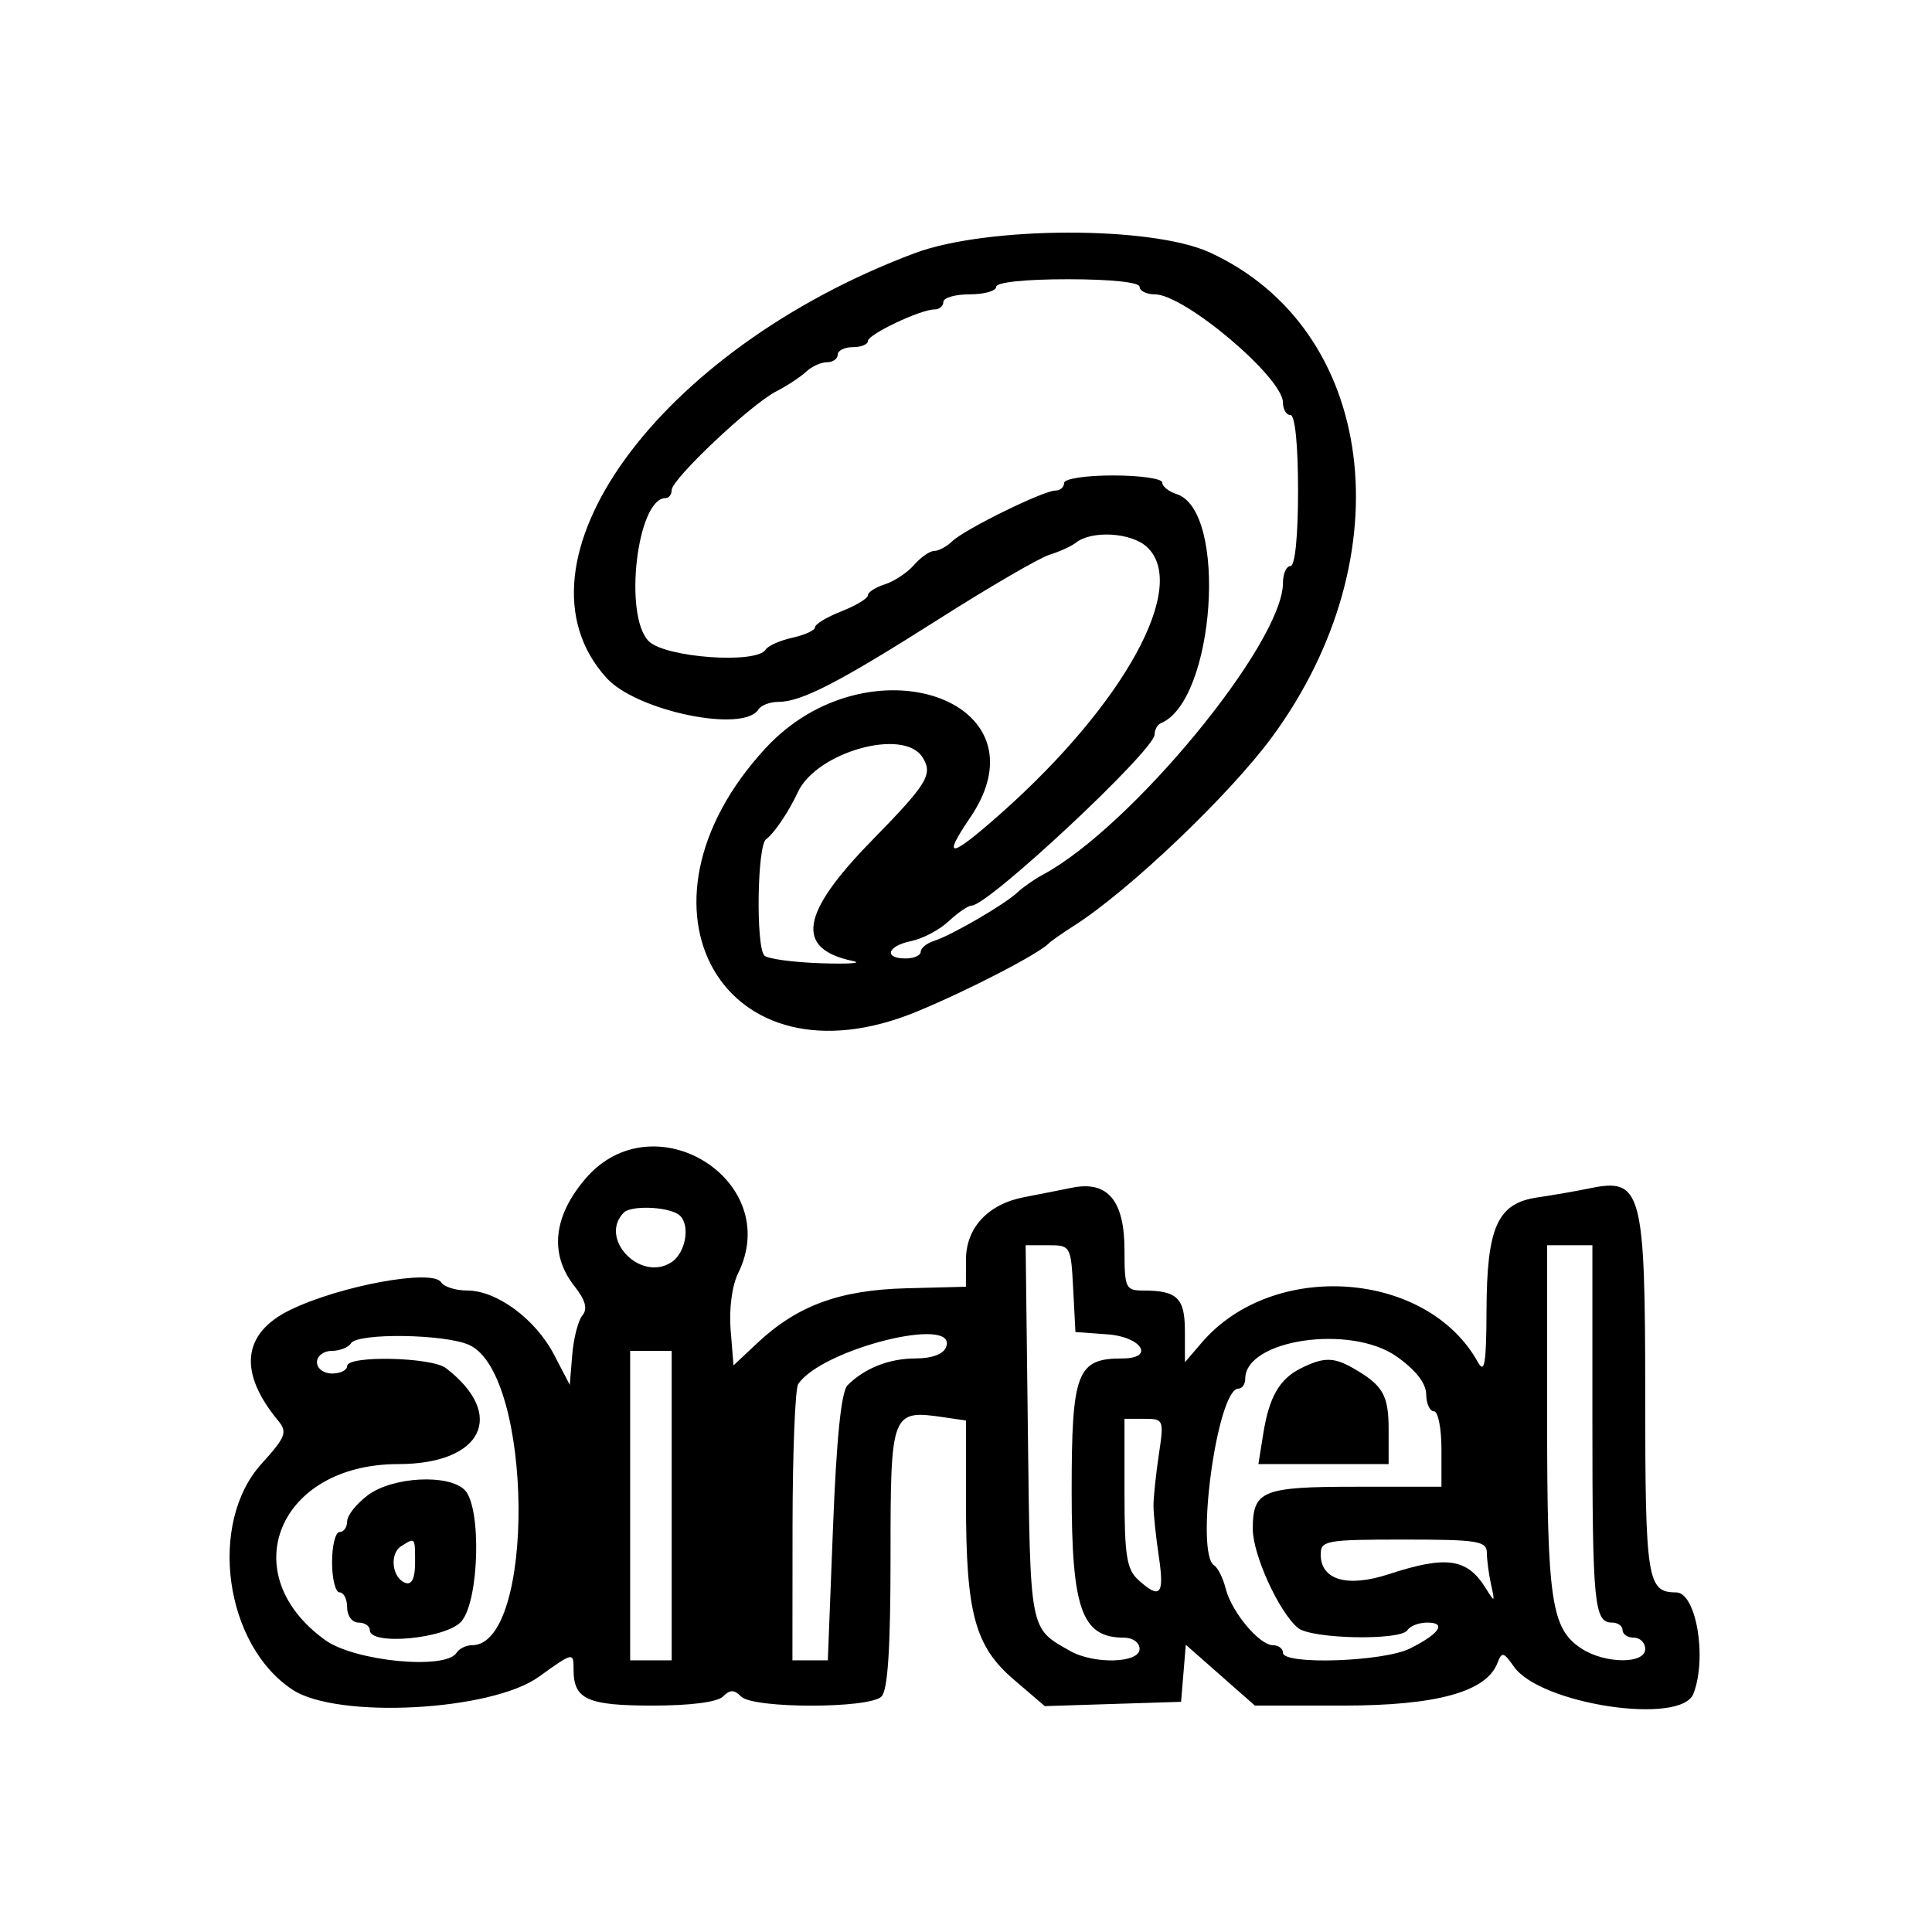 <svg id="svg" version="1.1" xmlns="http://www.w3.org/2000/svg" xmlns:xlink="http://www.w3.org/1999/xlink" width="400" height="400" viewBox="0, 0, 400,400"><g id="svgg"><path id="path0" d="M189.364 52.424 C 136.216 72.342,104.056 116.690,125.586 140.371 C 131.824 147.232,153.978 151.815,157.031 146.875 C 157.562 146.016,159.431 145.313,161.184 145.313 C 165.943 145.313,173.748 141.274,194.665 127.991 C 205.052 121.395,215.247 115.477,217.322 114.839 C 219.396 114.202,221.844 113.084,222.760 112.355 C 226.013 109.770,234.136 110.237,237.408 113.198 C 246.242 121.193,232.869 145.668,207.252 168.387 C 196.683 177.759,194.915 178.017,200.835 169.324 C 217.535 144.800,179.659 131.949,158.461 154.946 C 128.026 187.967,149.900 225.942,189.844 209.428 C 200.565 204.995,215.076 197.485,217.188 195.276 C 217.617 194.827,219.949 193.198,222.369 191.657 C 233.739 184.417,254.602 164.533,263.387 152.564 C 290.983 114.965,284.923 68.027,250.436 52.253 C 238.351 46.725,204.316 46.820,189.364 52.424 M235.938 59.375 C 235.938 60.234,237.353 60.938,239.084 60.938 C 245.233 60.938,265.625 78.164,265.625 83.358 C 265.625 84.777,266.328 85.938,267.188 85.938 C 268.125 85.938,268.750 92.188,268.750 101.563 C 268.750 110.938,268.125 117.188,267.188 117.188 C 266.328 117.188,265.625 118.758,265.625 120.678 C 265.625 133.139,234.206 171.305,215.870 181.119 C 214.151 182.039,211.807 183.676,210.663 184.755 C 208.024 187.246,196.958 193.678,193.359 194.814 C 191.855 195.289,190.625 196.298,190.625 197.057 C 190.625 197.816,189.219 198.438,187.500 198.438 C 182.867 198.438,183.713 195.837,188.672 194.834 C 191.035 194.356,194.521 192.510,196.419 190.732 C 198.317 188.955,200.449 187.500,201.158 187.500 C 204.627 187.500,239.013 155.356,239.045 152.083 C 239.054 151.081,239.632 150.026,240.328 149.740 C 251.548 145.121,254.267 105.682,243.599 102.296 C 241.963 101.777,240.625 100.696,240.625 99.895 C 240.625 99.093,236.055 98.438,230.469 98.438 C 224.740 98.438,220.313 99.119,220.313 100.000 C 220.313 100.859,219.504 101.563,218.515 101.563 C 216.038 101.563,199.688 109.595,197.154 112.057 C 196.018 113.160,194.343 114.063,193.431 114.063 C 192.519 114.063,190.636 115.368,189.246 116.964 C 187.856 118.560,185.137 120.365,183.203 120.976 C 181.270 121.586,179.688 122.610,179.688 123.251 C 179.688 123.892,177.227 125.382,174.219 126.563 C 171.211 127.743,168.750 129.224,168.750 129.855 C 168.750 130.486,166.649 131.463,164.080 132.027 C 161.512 132.591,159.010 133.702,158.519 134.495 C 156.648 137.523,137.724 136.161,134.317 132.754 C 129.040 127.477,131.903 103.125,137.801 103.125 C 138.495 103.125,139.063 102.376,139.063 101.461 C 139.063 99.208,155.388 83.782,160.634 81.077 C 162.949 79.883,165.773 78.027,166.908 76.953 C 168.044 75.879,169.978 75.000,171.205 75.000 C 172.433 75.000,173.438 74.297,173.438 73.438 C 173.438 72.578,174.844 71.875,176.563 71.875 C 178.281 71.875,179.688 71.307,179.688 70.613 C 179.688 69.230,190.578 64.063,193.494 64.063 C 194.494 64.063,195.313 63.359,195.313 62.500 C 195.313 61.641,197.773 60.938,200.781 60.938 C 203.789 60.938,206.250 60.234,206.250 59.375 C 206.250 58.443,212.240 57.813,221.094 57.813 C 229.948 57.813,235.938 58.443,235.938 59.375 M190.976 156.765 C 193.227 160.303,192.084 162.183,180.469 174.066 C 165.711 189.163,164.569 196.437,176.563 198.960 C 178.711 199.412,175.750 199.624,169.982 199.430 C 164.214 199.237,158.941 198.522,158.263 197.842 C 156.472 196.046,156.768 175.076,158.602 173.766 C 160.245 172.593,163.361 167.980,165.157 164.063 C 168.983 155.718,187.060 150.608,190.976 156.765 M121.216 244.031 C 114.538 251.832,113.723 259.660,118.901 266.244 C 121.224 269.196,121.713 270.969,120.580 272.334 C 119.702 273.392,118.755 277.062,118.476 280.489 L 117.969 286.719 114.708 280.469 C 110.863 273.100,102.863 267.188,96.736 267.188 C 94.336 267.188,91.897 266.418,91.316 265.478 C 89.575 262.662,70.331 266.199,60.049 271.224 C 50.161 276.057,49.289 284.093,57.566 294.107 C 59.559 296.518,59.188 297.485,54.118 303.096 C 42.997 315.406,46.487 340.608,60.592 349.855 C 69.872 355.938,101.683 354.261,111.550 347.169 C 118.699 342.030,118.750 342.019,118.750 345.684 C 118.750 351.836,121.591 353.125,135.156 353.125 C 142.917 353.125,148.538 352.400,149.687 351.250 C 151.146 349.792,151.979 349.792,153.438 351.250 C 155.957 353.770,179.980 353.770,182.500 351.250 C 183.814 349.936,184.375 341.274,184.375 322.293 C 184.375 292.216,184.522 291.833,195.478 293.441 L 200.000 294.105 200.000 311.204 C 200.000 334.052,201.843 340.847,209.917 347.758 L 216.314 353.233 230.423 352.788 L 244.531 352.344 245.019 346.437 L 245.507 340.530 252.661 346.828 L 259.815 353.125 278.052 353.125 C 297.422 353.125,307.732 350.284,310.023 344.316 C 310.939 341.928,311.297 342.005,313.431 345.052 C 318.912 352.878,348.075 357.271,350.614 350.653 C 353.481 343.183,351.167 329.688,347.020 329.688 C 341.030 329.688,340.625 327.098,340.625 288.750 C 340.625 246.489,339.899 243.789,329.142 246.028 C 326.434 246.591,321.561 247.440,318.312 247.913 C 310.027 249.122,307.825 254.026,307.765 271.407 C 307.727 282.312,307.360 284.510,305.989 282.031 C 295.479 263.029,263.597 260.750,248.836 277.945 L 245.328 282.031 245.320 275.558 C 245.312 268.707,243.727 267.188,236.591 267.188 C 233.066 267.188,232.813 266.627,232.813 258.836 C 232.813 248.541,229.330 244.401,221.937 245.907 C 219.325 246.440,214.902 247.310,212.109 247.842 C 204.569 249.277,200.001 254.169,199.993 260.819 L 199.985 266.406 187.628 266.725 C 173.835 267.081,165.054 270.310,156.793 278.063 L 151.867 282.686 151.267 275.327 C 150.917 271.039,151.560 266.161,152.809 263.638 C 162.332 244.380,135.285 227.595,121.216 244.031 M140.371 251.373 C 143.059 253.076,142.144 259.375,138.914 261.399 C 132.460 265.442,123.882 256.326,129.167 251.042 C 130.633 249.575,137.872 249.789,140.371 251.373 M222.188 266.797 L 222.656 275.781 229.297 276.262 C 236.407 276.776,239.171 281.250,232.379 281.250 C 222.950 281.250,221.875 284.065,221.875 308.753 C 221.875 333.258,223.956 339.063,232.741 339.063 C 234.541 339.063,235.938 340.087,235.938 341.406 C 235.938 344.357,226.475 344.613,221.524 341.797 C 213.109 337.011,213.314 338.075,212.814 296.599 L 212.347 257.813 217.033 257.813 C 221.642 257.813,221.727 257.961,222.188 266.797 M329.688 294.403 C 329.688 332.133,330.061 335.938,333.761 335.938 C 334.958 335.938,335.938 336.641,335.938 337.500 C 335.938 338.359,336.992 339.063,338.281 339.063 C 339.570 339.063,340.625 340.117,340.625 341.406 C 340.625 344.567,332.288 344.502,327.406 341.303 C 321.172 337.219,320.313 331.426,320.313 293.517 L 320.313 257.813 325.000 257.813 L 329.688 257.813 329.688 294.403 M97.228 278.498 C 110.423 284.725,110.875 340.625,97.731 340.625 C 96.502 340.625,95.062 341.328,94.531 342.188 C 92.311 345.780,73.460 343.969,67.348 339.575 C 48.261 325.856,57.672 303.125,82.439 303.125 C 99.880 303.125,104.944 292.943,92.323 283.253 C 89.342 280.964,71.875 280.588,71.875 282.813 C 71.875 283.672,70.469 284.375,68.750 284.375 C 67.014 284.375,65.625 283.333,65.625 282.031 C 65.625 280.742,66.990 279.688,68.658 279.688 C 70.326 279.688,72.125 278.984,72.656 278.125 C 74.027 275.907,92.326 276.184,97.228 278.498 M195.878 278.906 C 195.318 280.364,192.936 281.250,189.574 281.250 C 184.115 281.250,179.021 283.256,175.473 286.803 C 174.173 288.104,173.187 297.749,172.465 316.244 L 171.392 343.750 167.727 343.750 L 164.063 343.750 164.086 316.016 C 164.100 300.762,164.627 287.507,165.258 286.561 C 170.115 279.282,198.452 272.198,195.878 278.906 M289.170 280.859 C 293.118 283.652,295.257 286.387,295.279 288.672 C 295.297 290.605,296.016 292.188,296.875 292.188 C 297.734 292.188,298.438 295.703,298.438 300.000 L 298.438 307.813 280.781 307.813 C 261.301 307.813,259.375 308.601,259.375 316.571 C 259.375 321.910,264.862 333.902,268.750 337.060 C 271.572 339.351,290.040 339.710,291.406 337.500 C 291.937 336.641,293.778 335.938,295.497 335.938 C 299.584 335.938,298.040 338.252,291.916 341.307 C 286.412 344.053,265.625 344.749,265.625 342.188 C 265.625 341.328,264.697 340.625,263.563 340.625 C 260.741 340.625,254.980 333.741,253.771 328.923 C 253.225 326.749,252.154 324.584,251.389 324.112 C 247.355 321.619,252.022 287.500,256.397 287.500 C 257.175 287.500,257.813 286.584,257.813 285.463 C 257.813 277.322,279.638 274.118,289.170 280.859 M139.063 311.719 L 139.063 343.750 134.766 343.750 L 130.469 343.750 130.469 311.719 L 130.469 279.688 134.766 279.688 L 139.063 279.688 139.063 311.719 M269.338 283.290 C 264.899 285.506,262.763 289.212,261.548 296.807 L 260.538 303.125 274.019 303.125 L 287.500 303.125 287.500 295.982 C 287.500 288.786,286.329 286.781,280.039 283.203 C 276.089 280.957,273.978 280.974,269.338 283.290 M239.924 301.172 C 239.315 305.254,238.816 310.000,238.816 311.719 C 238.816 313.438,239.315 318.184,239.924 322.266 C 241.107 330.197,240.214 331.214,235.670 327.102 C 233.270 324.930,232.813 322.051,232.813 309.133 L 232.813 293.750 236.922 293.750 C 240.938 293.750,241.006 293.918,239.924 301.172 M76.172 309.555 C 73.809 311.318,71.875 313.757,71.875 314.974 C 71.875 316.191,71.172 317.188,70.313 317.188 C 69.453 317.188,68.750 320.000,68.750 323.438 C 68.750 326.875,69.453 329.688,70.313 329.688 C 71.172 329.688,71.875 331.094,71.875 332.813 C 71.875 334.549,72.917 335.938,74.219 335.938 C 75.508 335.938,76.563 336.641,76.563 337.500 C 76.563 340.779,92.420 339.272,95.520 335.698 C 99.237 331.412,99.726 312.003,96.205 308.482 C 92.849 305.126,81.277 305.746,76.172 309.555 M85.938 323.568 C 85.938 326.727,85.265 328.162,83.984 327.735 C 81.187 326.804,80.561 321.710,83.049 320.133 C 85.988 318.271,85.938 318.211,85.938 323.568 M307.834 321.484 C 307.846 322.988,308.246 325.977,308.723 328.125 C 309.534 331.778,309.465 331.829,307.663 328.906 C 303.791 322.628,299.532 321.994,287.548 325.914 C 278.939 328.730,273.438 327.134,273.438 321.820 C 273.438 318.954,274.582 318.750,290.625 318.750 C 305.944 318.750,307.815 319.047,307.834 321.484 " stroke="none" fill="#000000" fill-rule="evenodd"></path></g></svg>